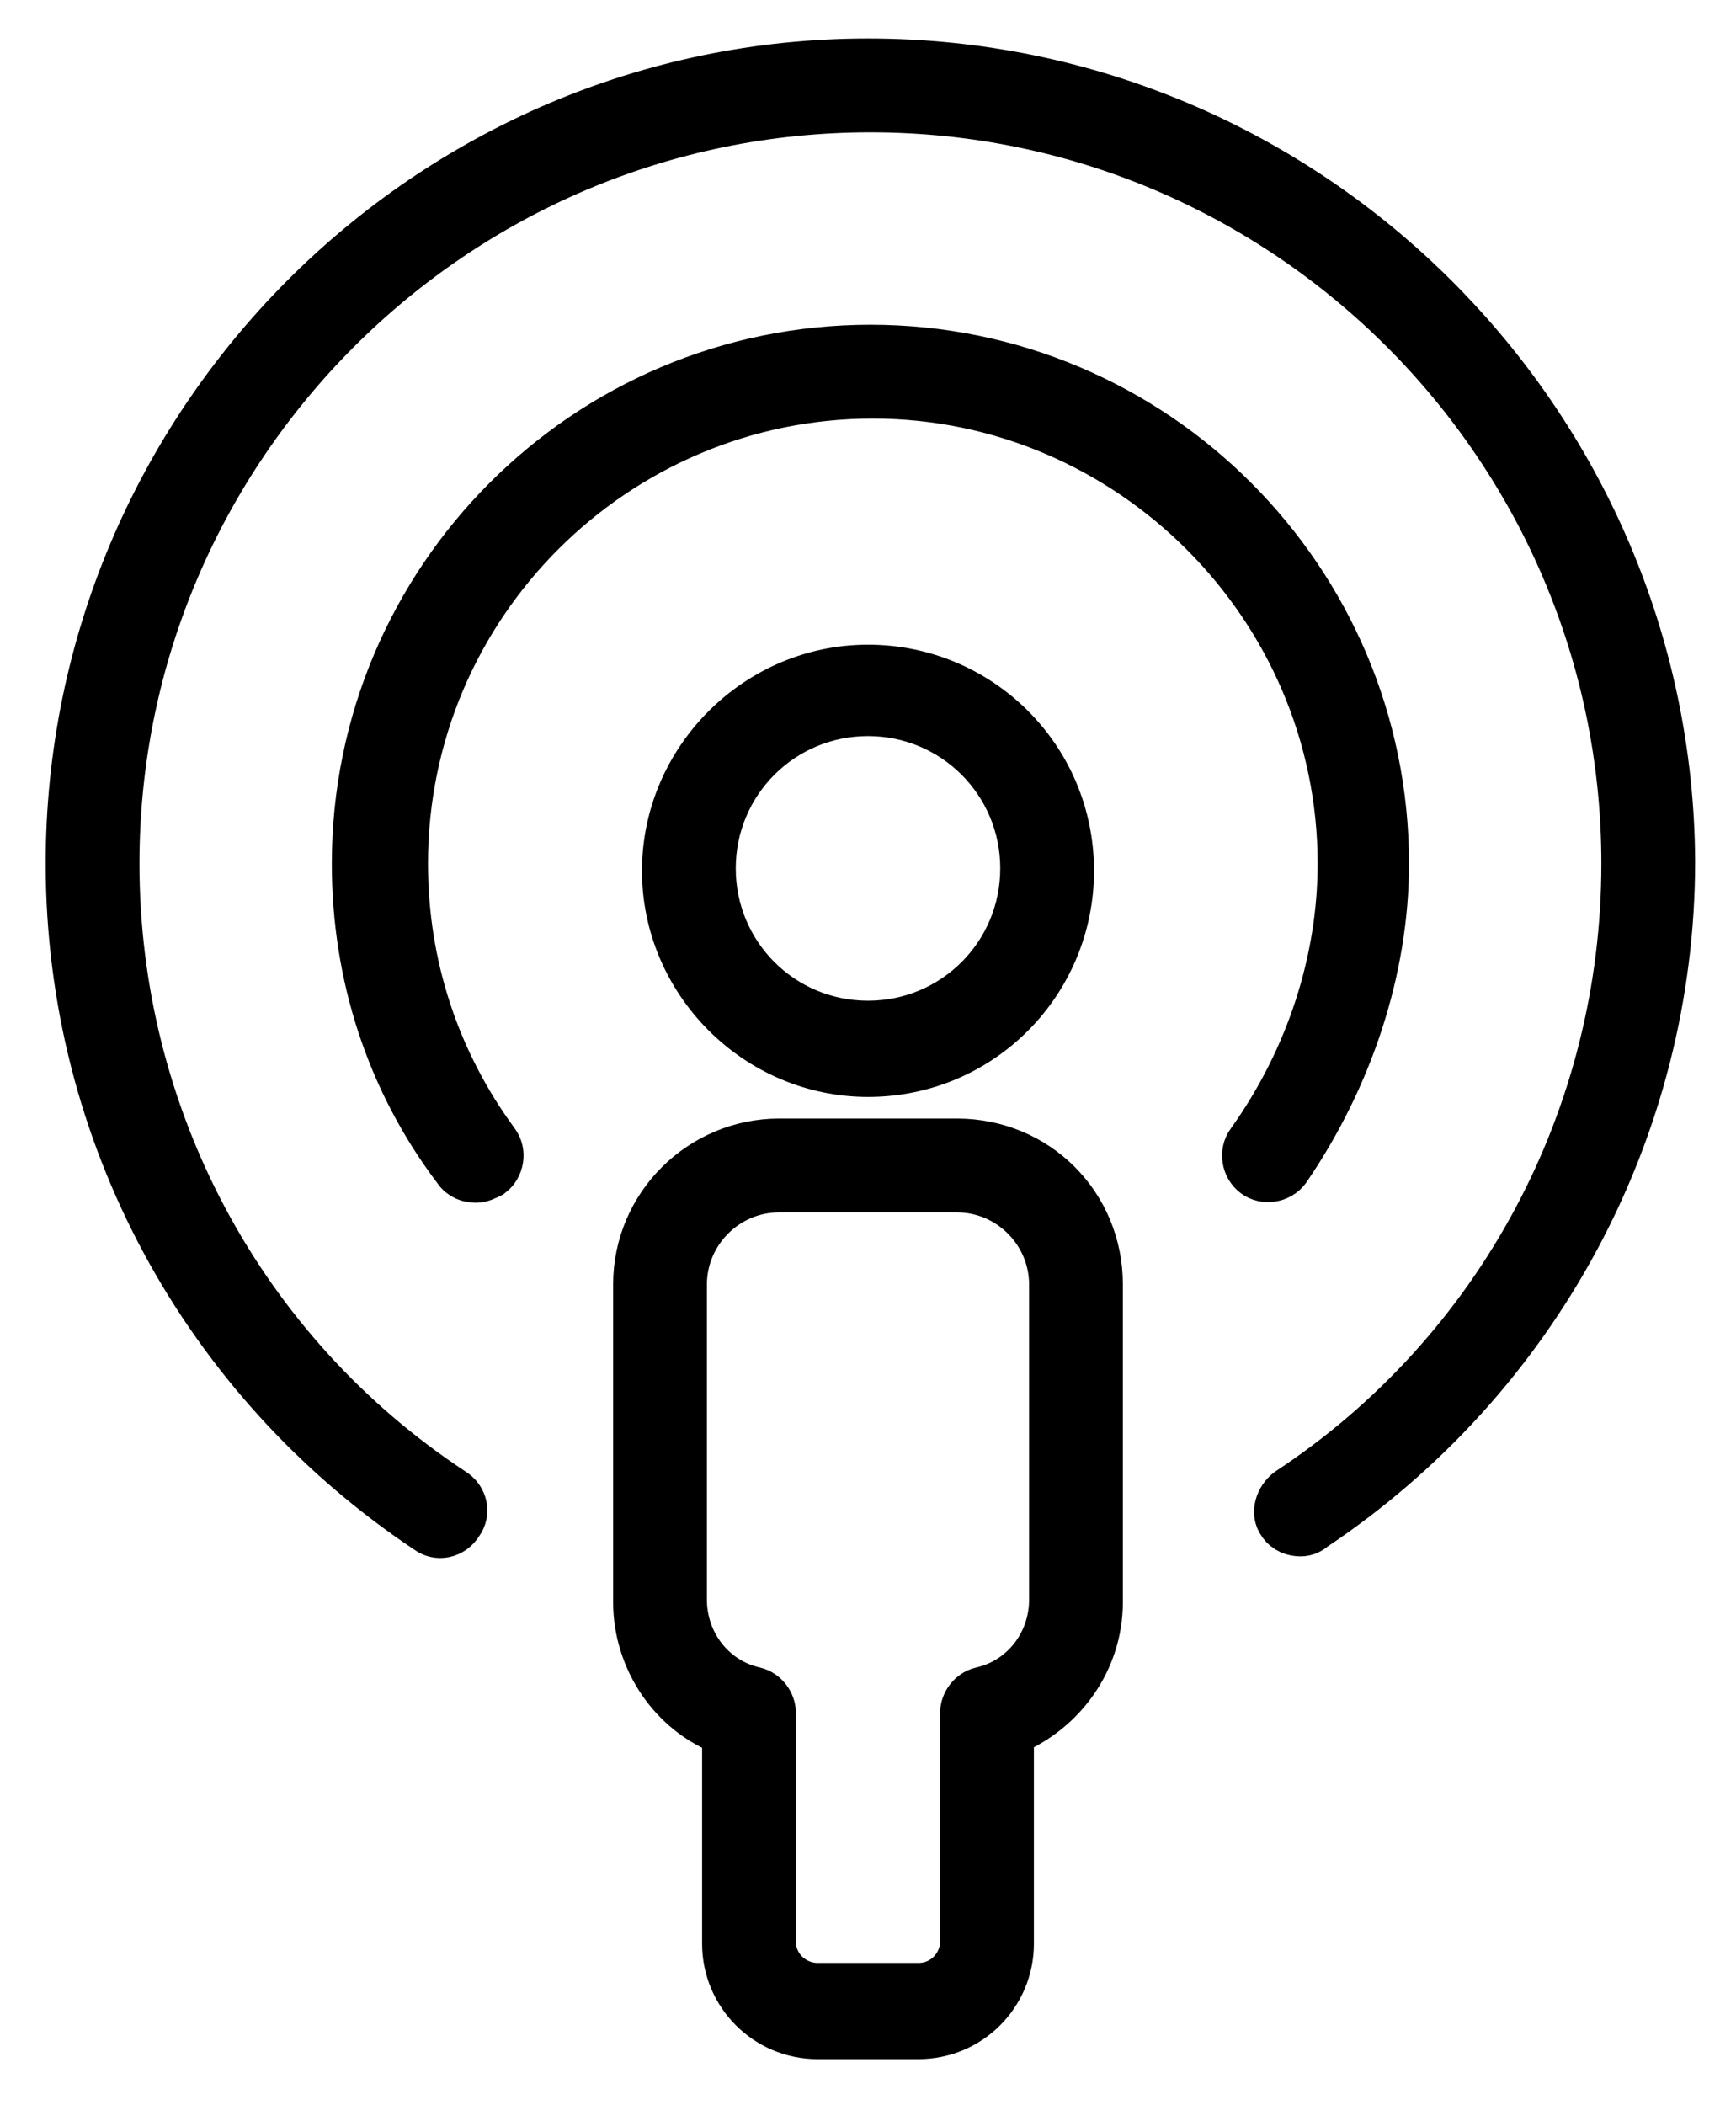 <?xml version="1.0" encoding="utf-8"?>
<!-- Generator: Adobe Illustrator 19.2.1, SVG Export Plug-In . SVG Version: 6.00 Build 0)  -->
<svg version="1.1" id="Layer_1" xmlns="http://www.w3.org/2000/svg" xmlns:xlink="http://www.w3.org/1999/xlink" x="0px" y="0px"
	 width="72.2px" height="87.5px" viewBox="0 0 72.2 87.5" style="enable-background:new 0 0 72.2 87.5;" xml:space="preserve">
<style type="text/css">
	.st0{stroke:#000000;stroke-width:2;stroke-miterlimit:10;}
</style>
<path class="st0" d="M36.1,44.6c4.7,0,8.4-3.8,8.4-8.4c0-4.7-3.8-8.4-8.4-8.4s-8.4,3.8-8.4,8.4C27.7,40.8,31.5,44.6,36.1,44.6z
	 M36.1,29.6c3.6,0,6.5,2.9,6.5,6.5c0,3.6-2.9,6.5-6.5,6.5s-6.5-2.9-6.5-6.5C29.6,32.5,32.5,29.6,36.1,29.6z M57.6,35.9
	c0-11.8-9.6-21.4-21.4-21.4s-21.4,9.6-21.4,21.4c0,4.6,1.4,9,4.2,12.7c0.2,0.3,0.5,0.4,0.8,0.4c0.2,0,0.4-0.1,0.6-0.2
	c0.4-0.3,0.5-0.9,0.2-1.3c-2.5-3.4-3.8-7.4-3.8-11.6c0-10.8,8.8-19.5,19.5-19.5s19.5,8.8,19.5,19.5c0,4-1.3,8.1-3.8,11.6
	c-0.3,0.4-0.2,1,0.2,1.3c0.4,0.3,1,0.2,1.3-0.2C56.1,44.8,57.6,40.3,57.6,35.9z M36.1,2.6C17.8,2.6,2.9,17.6,2.9,35.9
	c0,11.2,5.6,21.5,14.9,27.7c0.4,0.3,1,0.2,1.3-0.3c0.3-0.4,0.2-1-0.3-1.3c-8.8-5.8-14-15.6-14-26.1c0-17.3,14.1-31.4,31.4-31.4
	s31.4,14.1,31.4,31.4c0,10.5-5.2,20.3-14,26.1c-0.4,0.3-0.6,0.9-0.3,1.3c0.2,0.3,0.5,0.4,0.8,0.4c0.2,0,0.4-0.1,0.5-0.2
	c9.3-6.2,14.9-16.6,14.9-27.7C69.4,17.6,54.5,2.6,36.1,2.6z M39.8,47.5h-7.4c-3.2,0-5.9,2.6-5.9,5.9v13.2c0,2.4,1.5,4.6,3.7,5.4v8.8
	c0,2.1,1.7,3.8,3.8,3.8h4.2c2.1,0,3.8-1.7,3.8-3.8v-8.8c2.2-0.9,3.7-3,3.7-5.4V53.4C45.7,50.1,43.1,47.5,39.8,47.5z M43.8,66.5
	c0,1.8-1.2,3.4-3,3.8c-0.4,0.1-0.7,0.5-0.7,0.9v9.5c0,1-0.8,1.9-1.9,1.9H34c-1,0-1.9-0.8-1.9-1.9v-9.5c0-0.4-0.3-0.8-0.7-0.9
	c-1.8-0.4-3-2-3-3.8V53.4c0-2.2,1.8-4,4-4h7.4c2.2,0,4,1.8,4,4L43.8,66.5L43.8,66.5z"/>
</svg>
